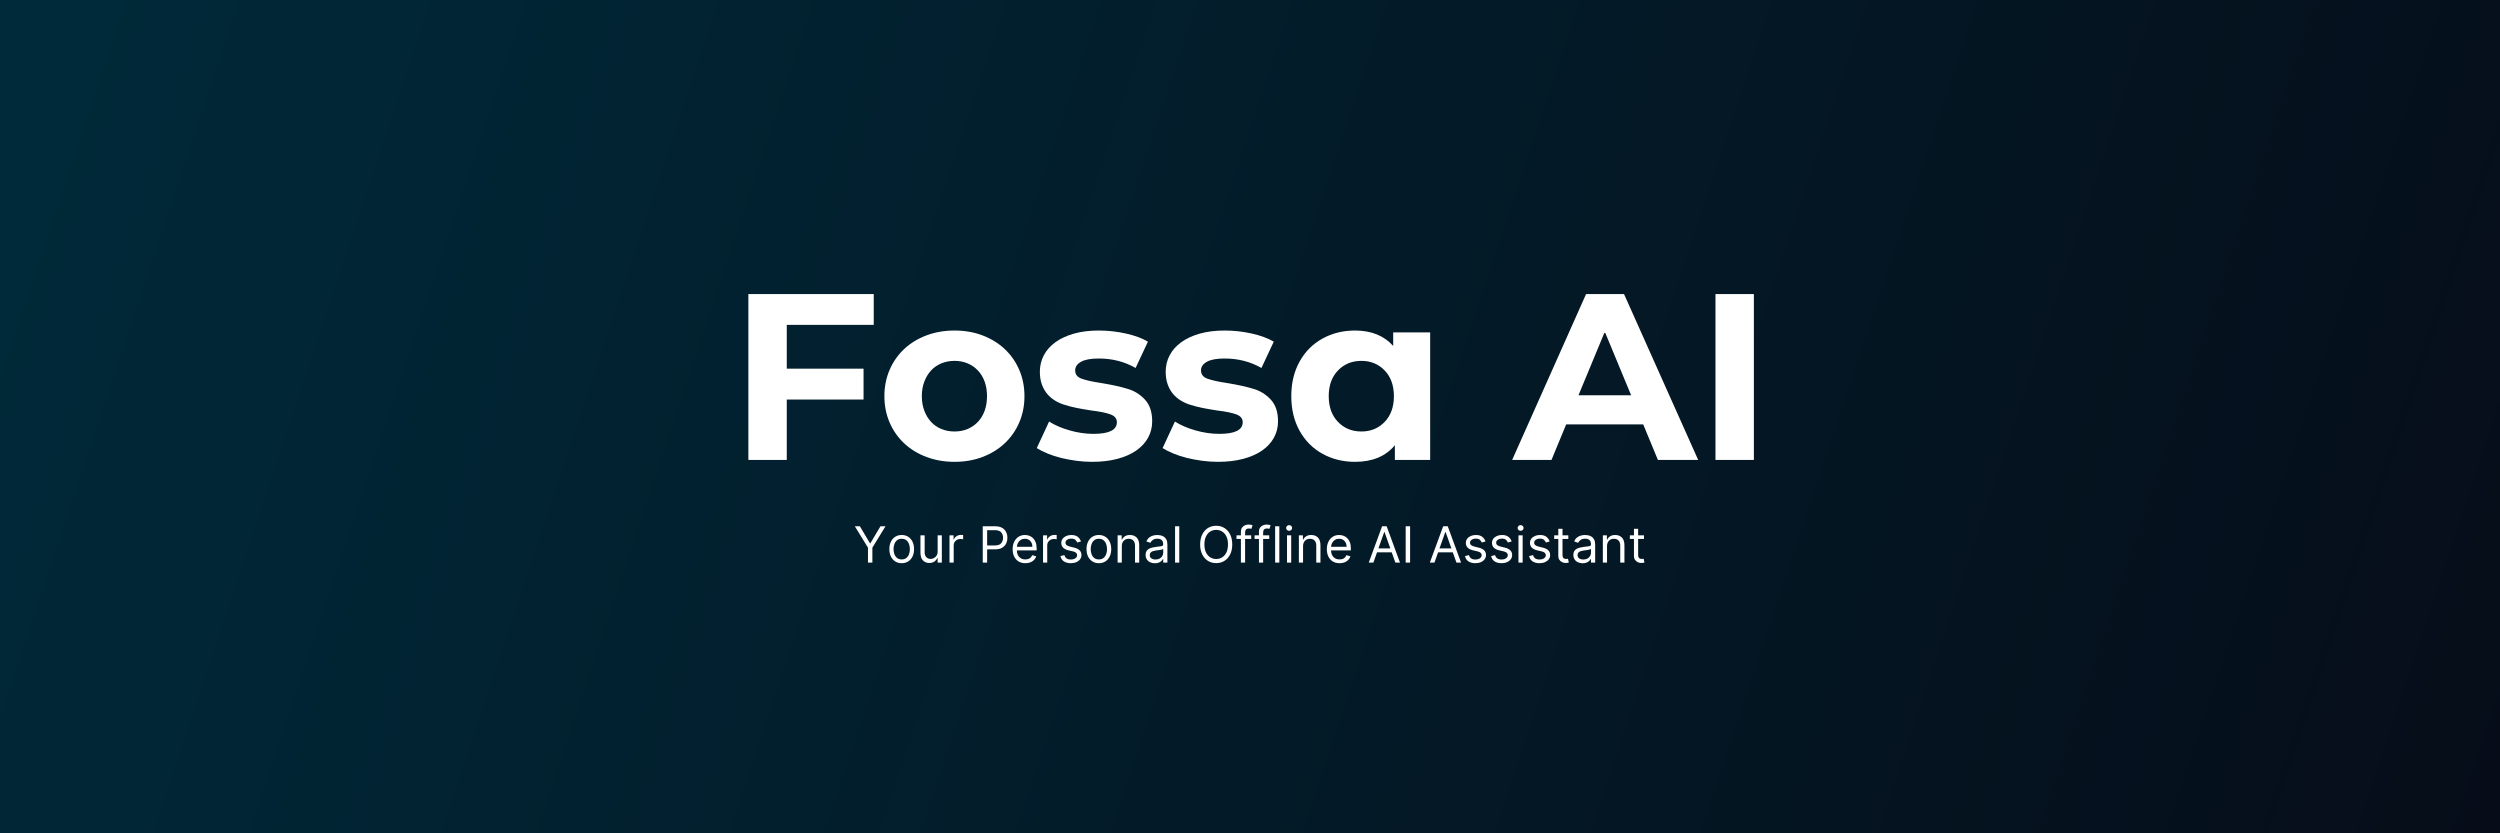 <?xml version="1.0" encoding="utf-8"?>
<svg width="900px" height="300px" viewBox="0 0 900 300" version="1.1" xmlns:xlink="http://www.w3.org/1999/xlink" xmlns="http://www.w3.org/2000/svg">
  <rect x="0" y="0" width="900" height="300" fill="#808080" stroke="none"/>
  <defs>
    <linearGradient gradientUnits="userSpaceOnUse" x1="0" y1="0" x2="900" y2="300" id="gradient_1">
      <stop offset="0%" stop-color="#002A3A" />
      <stop offset="100%" stop-color="#060D19" />
    </linearGradient>
    <path d="M0 0L900 0L900 300L0 300L0 0Z" id="path_1" />
    <path d="M0 0L362 0L362 60.673L0 60.673L0 0Z" id="path_2" />
    <clipPath id="clip_1">
      <use xlink:href="#path_1" />
    </clipPath>
    <clipPath id="clip_2">
      <use xlink:href="#path_2" />
    </clipPath>
  </defs>
  <g id="Frame" clip-path="url(#clip_1)">
    <path d="M0 0L900 0L900 300L0 300L0 0Z" id="Frame" fill="#FFA52A" fill-rule="evenodd" stroke="none" />
    <path d="M0 0L900 0L900 300L0 300L0 0Z" id="Rectangle" fill="url(#gradient_1)" fill-rule="evenodd" stroke="none" />
    <g id="Untitled" clip-path="url(#clip_2)" transform="translate(269.413 105.854)">
      <path d="M0 0L362 0L362 60.673L0 60.673L0 0Z" id="Untitled" fill="none" fill-rule="evenodd" stroke="none" />
      <path d="M13.822 11.091L13.822 26.876L41.465 26.876L41.465 37.967L13.822 37.967L13.822 59.723L0 59.723L0 0L45.134 0L45.134 11.091L13.822 11.091L13.822 11.091Z" id="Group" fill="#FFFFFF" stroke="none" />
      <path d="M48.969 36.772C48.969 33.359 49.595 30.202 50.846 27.301C52.098 24.4 53.847 21.898 56.093 19.793C58.34 17.688 61.013 16.053 64.113 14.887C67.213 13.721 70.583 13.138 74.224 13.138C77.864 13.138 81.22 13.721 84.291 14.887C87.363 16.053 90.022 17.688 92.269 19.793C94.515 21.898 96.264 24.4 97.516 27.301C98.767 30.202 99.392 33.359 99.392 36.772C99.392 40.184 98.767 43.341 97.516 46.242C96.264 49.143 94.515 51.645 92.269 53.75C90.022 55.855 87.363 57.49 84.291 58.656C81.22 59.822 77.864 60.405 74.224 60.405C70.583 60.405 67.213 59.822 64.113 58.656C61.013 57.49 58.34 55.855 56.093 53.75C53.847 51.645 52.098 49.143 50.846 46.242C49.595 43.341 48.969 40.184 48.969 36.772L48.969 36.772ZM85.911 36.771C85.911 34.837 85.627 33.088 85.058 31.523C84.489 29.959 83.679 28.623 82.626 27.514C81.574 26.404 80.337 25.551 78.915 24.954C77.493 24.357 75.929 24.058 74.222 24.058C72.516 24.058 70.938 24.357 69.487 24.954C68.037 25.551 66.8 26.404 65.776 27.514C64.752 28.623 63.941 29.959 63.344 31.523C62.747 33.088 62.448 34.837 62.448 36.771C62.448 38.705 62.747 40.453 63.344 42.018C63.941 43.582 64.752 44.919 65.776 46.028C66.8 47.137 68.037 47.99 69.487 48.587C70.938 49.184 72.516 49.483 74.222 49.483C75.929 49.483 77.493 49.184 78.915 48.587C80.337 47.99 81.574 47.137 82.626 46.028C83.679 44.919 84.489 43.582 85.058 42.018C85.627 40.453 85.911 38.705 85.911 36.771L85.911 36.771Z" id="Group" fill="#FFFFFF" fill-rule="evenodd" stroke="none" />
      <path d="M103.825 55.456L108.262 45.901C110.309 47.209 112.783 48.275 115.684 49.1C118.585 49.925 121.429 50.337 124.216 50.337C129.847 50.337 132.663 48.944 132.663 46.157C132.663 44.848 131.909 43.91 130.402 43.341C128.894 42.772 126.52 42.289 123.278 41.891C121.4 41.606 119.694 41.308 118.159 40.995C116.623 40.682 115.229 40.327 113.978 39.928C112.783 39.587 111.632 39.089 110.522 38.435C109.413 37.781 108.446 36.971 107.621 36.004C106.797 35.037 106.143 33.885 105.659 32.548C105.176 31.212 104.934 29.69 104.934 27.984C104.934 25.822 105.418 23.832 106.384 22.011C107.351 20.191 108.745 18.627 110.565 17.319C112.385 16.01 114.603 14.987 117.22 14.247C119.836 13.508 122.823 13.138 126.178 13.138C129.421 13.138 132.648 13.493 135.862 14.205C139.076 14.916 141.735 15.897 143.839 17.148L139.403 26.618C135.421 24.343 131.013 23.206 126.178 23.206C123.278 23.206 121.13 23.604 119.737 24.4C118.343 25.197 117.646 26.22 117.646 27.472C117.646 28.894 118.4 29.889 119.907 30.458C121.415 31.027 123.875 31.567 127.288 32.079C131.042 32.705 134.113 33.387 136.502 34.127C138.891 34.809 140.967 36.089 142.73 37.966C144.494 39.843 145.375 42.459 145.375 45.815C145.375 47.977 144.878 49.953 143.882 51.745C142.887 53.537 141.465 55.072 139.616 56.352C137.768 57.632 135.507 58.627 132.833 59.338C130.16 60.05 127.117 60.405 123.704 60.405C121.827 60.405 119.936 60.277 118.03 60.021C116.125 59.765 114.305 59.424 112.57 58.997C110.835 58.571 109.214 58.044 107.707 57.419C106.2 56.793 104.905 56.139 103.825 55.456L103.825 55.456Z" id="Group" fill="#FFFFFF" stroke="none" />
      <path d="M149.125 55.456L153.562 45.901C155.61 47.209 158.084 48.275 160.985 49.1C163.885 49.925 166.73 50.337 169.517 50.337C175.148 50.337 177.963 48.944 177.963 46.157C177.963 44.848 177.209 43.91 175.702 43.341C174.195 42.772 171.82 42.289 168.578 41.891C166.701 41.606 164.995 41.308 163.459 40.995C161.923 40.682 160.53 40.327 159.278 39.928C158.084 39.587 156.932 39.089 155.823 38.435C154.714 37.781 153.747 36.971 152.922 36.004C152.097 35.037 151.443 33.885 150.96 32.548C150.476 31.212 150.235 29.69 150.235 27.984C150.235 25.822 150.718 23.832 151.685 22.011C152.652 20.191 154.046 18.627 155.866 17.319C157.686 16.01 159.904 14.987 162.521 14.247C165.137 13.508 168.123 13.138 171.479 13.138C174.721 13.138 177.949 13.493 181.163 14.205C184.376 14.916 187.036 15.897 189.14 17.148L184.704 26.618C180.722 24.343 176.314 23.206 171.479 23.206C168.578 23.206 166.431 23.604 165.037 24.4C163.644 25.197 162.947 26.22 162.947 27.472C162.947 28.894 163.701 29.889 165.208 30.458C166.716 31.027 169.176 31.567 172.588 32.079C176.342 32.705 179.413 33.387 181.803 34.127C184.192 34.809 186.268 36.089 188.031 37.966C189.794 39.843 190.676 42.459 190.676 45.815C190.676 47.977 190.178 49.953 189.183 51.745C188.188 53.537 186.765 55.072 184.917 56.352C183.068 57.632 180.807 58.627 178.134 59.338C175.461 60.05 172.418 60.405 169.005 60.405C167.128 60.405 165.237 60.277 163.331 60.021C161.426 59.765 159.605 59.424 157.871 58.997C156.136 58.571 154.515 58.044 153.007 57.419C151.5 56.793 150.206 56.139 149.125 55.456L149.125 55.456Z" id="Group" fill="#FFFFFF" stroke="none" />
      <path d="M245.446 13.821L245.446 59.722L232.736 59.722L232.736 54.432C229.435 58.414 224.657 60.405 218.401 60.405C214.078 60.405 210.167 59.438 206.669 57.504C203.171 55.57 200.427 52.812 198.436 49.228C196.445 45.645 195.45 41.492 195.45 36.772C195.45 32.05 196.445 27.898 198.436 24.315C200.427 20.731 203.171 17.973 206.669 16.039C210.167 14.105 214.078 13.138 218.401 13.138C224.259 13.138 228.838 14.987 232.137 18.684L232.137 13.821L245.446 13.821L245.446 13.821ZM220.703 49.483C224.059 49.483 226.846 48.331 229.064 46.028C231.283 43.724 232.39 40.638 232.39 36.771C232.39 32.903 231.283 29.817 229.064 27.514C226.846 25.21 224.059 24.058 220.703 24.058C217.29 24.058 214.475 25.21 212.257 27.514C210.038 29.817 208.929 32.903 208.929 36.771C208.929 40.638 210.038 43.724 212.257 46.028C214.475 48.331 217.29 49.483 220.703 49.483L220.703 49.483Z" id="Group" fill="#FFFFFF" fill-rule="evenodd" stroke="none" />
      <path d="M322.143 46.925L294.412 46.925L289.124 59.723L274.959 59.723L301.58 0L315.233 0L341.936 59.723L327.431 59.723L322.143 46.925L322.143 46.925ZM308.147 13.991L298.848 36.43L317.789 36.43L308.488 13.991L308.147 13.991L308.147 13.991Z" id="Group" fill="#FFFFFF" fill-rule="evenodd" stroke="none" />
      <path d="M348.158 0L361.98 0L361.98 59.723L348.158 59.723L348.158 0Z" id="Group" fill="#FFFFFF" fill-rule="evenodd" stroke="none" />
    </g>
    <g id="Your-Personal-Offline-AI-Assistant" fill="#FFFFFF" transform="translate(249 185)">
      <path d="M201.435 9.006L201.435 7.727L199.236 7.727L199.236 6.73Q199.236 6.001 199.565 5.624Q199.894 5.247 200.642 5.247Q200.968 5.247 201.169 5.305Q201.371 5.362 201.486 5.401L201.92 4.097Q201.748 4.02 201.396 3.93Q201.045 3.841 200.489 3.841Q199.786 3.841 199.153 4.122Q198.52 4.403 198.124 4.966Q197.727 5.528 197.727 6.372L197.727 7.727L196.142 7.727L196.142 9.006L197.727 9.006L197.727 17.546L199.236 17.546L199.236 9.006L201.435 9.006ZM207.929 7.727L207.929 9.006L205.73 9.006L205.73 17.546L204.222 17.546L204.222 9.006L202.636 9.006L202.636 7.727L204.222 7.727L204.222 6.372Q204.222 5.528 204.618 4.966Q205.014 4.403 205.647 4.122Q206.28 3.841 206.983 3.841Q207.539 3.841 207.891 3.93Q208.242 4.02 208.415 4.097L207.98 5.401Q207.865 5.362 207.664 5.305Q207.462 5.247 207.136 5.247Q206.388 5.247 206.059 5.624Q205.73 6.001 205.73 6.73L205.73 7.727L207.929 7.727ZM215.088 6.091Q214.647 6.091 214.331 5.79Q214.014 5.49 214.014 5.068Q214.014 4.646 214.331 4.346Q214.647 4.045 215.088 4.045Q215.529 4.045 215.846 4.346Q216.162 4.646 216.162 5.068Q216.162 5.49 215.846 5.79Q215.529 6.091 215.088 6.091ZM298.415 6.091Q297.974 6.091 297.657 5.79Q297.341 5.49 297.341 5.068Q297.341 4.646 297.657 4.346Q297.974 4.045 298.415 4.045Q298.856 4.045 299.172 4.346Q299.489 4.646 299.489 5.068Q299.489 5.49 299.172 5.79Q298.856 6.091 298.415 6.091ZM194.608 11Q194.608 13.071 193.86 14.579Q193.112 16.088 191.808 16.906Q190.504 17.724 188.83 17.724Q187.155 17.724 185.851 16.906Q184.547 16.088 183.799 14.579Q183.051 13.071 183.051 11Q183.051 8.929 183.799 7.42Q184.547 5.912 185.851 5.094Q187.155 4.276 188.83 4.276Q190.504 4.276 191.808 5.094Q193.112 5.912 193.86 7.42Q194.608 8.929 194.608 11ZM60.554 4.455L58.739 4.455L63.469 12.151L63.469 17.546L65.054 17.546L65.054 12.151L69.784 4.455L67.969 4.455L64.338 10.565L64.185 10.565L60.554 4.455ZM104.787 17.546L104.787 4.455L109.21 4.455Q110.751 4.455 111.732 5.007Q112.713 5.56 113.186 6.5Q113.659 7.44 113.659 8.597Q113.659 9.754 113.189 10.7Q112.719 11.646 111.741 12.205Q110.763 12.764 109.236 12.764L106.372 12.764L106.372 17.546L104.787 17.546ZM175.534 17.546L175.534 4.455L174.026 4.455L174.026 17.546L175.534 17.546ZM210.051 17.546L211.56 17.546L211.56 4.455L210.051 4.455L210.051 17.546ZM243.75 17.546L245.412 17.546L246.729 13.838L252.021 13.838L253.338 17.546L255 17.546L250.193 4.455L248.557 4.455L243.75 17.546ZM258.631 17.546L257.045 17.546L257.045 4.455L258.631 4.455L258.631 17.546ZM265.739 17.546L267.401 17.546L268.717 13.838L274.01 13.838L275.327 17.546L276.989 17.546L272.182 4.455L270.545 4.455L265.739 17.546ZM315.597 7.727L315.597 9.006L313.5 9.006L313.5 14.733Q313.5 15.372 313.689 15.689Q313.877 16.005 314.174 16.11Q314.472 16.216 314.804 16.216Q315.053 16.216 315.213 16.187Q315.373 16.158 315.469 16.139L315.776 17.494Q315.622 17.552 315.347 17.613Q315.072 17.673 314.651 17.673Q314.011 17.673 313.401 17.398Q312.79 17.124 312.391 16.561Q311.991 15.999 311.991 15.142L311.991 9.006L310.508 9.006L310.508 7.727L311.991 7.727L311.991 5.375L313.5 5.375L313.5 7.727L315.597 7.727ZM342.827 9.006L342.827 7.727L340.73 7.727L340.73 5.375L339.222 5.375L339.222 7.727L337.739 7.727L337.739 9.006L339.222 9.006L339.222 15.142Q339.222 15.999 339.621 16.561Q340.021 17.124 340.631 17.398Q341.241 17.673 341.881 17.673Q342.303 17.673 342.577 17.613Q342.852 17.552 343.006 17.494L342.699 16.139Q342.603 16.158 342.443 16.187Q342.283 16.216 342.034 16.216Q341.702 16.216 341.404 16.11Q341.107 16.005 340.919 15.689Q340.73 15.372 340.73 14.733L340.73 9.006L342.827 9.006ZM193.074 11Q193.074 9.3 192.508 8.13Q191.942 6.96 190.98 6.359Q190.018 5.759 188.83 5.759Q187.641 5.759 186.679 6.359Q185.717 6.96 185.151 8.13Q184.585 9.3 184.585 11Q184.585 12.7 185.151 13.87Q185.717 15.04 186.679 15.641Q187.641 16.241 188.83 16.241Q190.018 16.241 190.98 15.641Q191.942 15.04 192.508 13.87Q193.074 12.7 193.074 11ZM106.372 11.358L109.185 11.358Q110.763 11.358 111.431 10.565Q112.099 9.773 112.099 8.597Q112.099 7.414 111.428 6.637Q110.757 5.861 109.159 5.861L106.372 5.861L106.372 11.358ZM251.523 12.432L247.227 12.432L249.324 6.526L249.426 6.526L251.523 12.432ZM273.511 12.432L269.216 12.432L271.312 6.526L271.415 6.526L273.511 12.432ZM92.821 7.727L92.821 17.546L94.329 17.546L94.329 11.332Q94.329 10.335 95.033 9.683Q95.736 9.031 96.81 9.031Q97.11 9.031 97.382 9.073Q97.653 9.114 97.73 9.134L97.73 7.599Q97.602 7.587 97.353 7.58Q97.104 7.574 96.938 7.574Q96.055 7.574 95.352 8.028Q94.649 8.482 94.381 9.21L94.278 9.21L94.278 7.727L92.821 7.727ZM126.494 17.546L126.494 7.727L127.952 7.727L127.952 9.21L128.054 9.21Q128.322 8.482 129.026 8.028Q129.729 7.574 130.611 7.574Q130.777 7.574 131.026 7.58Q131.276 7.587 131.403 7.599L131.403 9.134Q131.327 9.114 131.055 9.073Q130.783 9.031 130.483 9.031Q129.409 9.031 128.706 9.683Q128.003 10.335 128.003 11.332L128.003 17.546L126.494 17.546ZM73.284 17.117Q74.284 17.75 75.614 17.75Q76.943 17.75 77.944 17.117Q78.944 16.484 79.503 15.347Q80.062 14.209 80.062 12.688Q80.062 11.153 79.503 10.009Q78.944 8.865 77.944 8.232Q76.943 7.599 75.614 7.599Q74.284 7.599 73.284 8.232Q72.283 8.865 71.724 10.009Q71.165 11.153 71.165 12.688Q71.165 14.209 71.724 15.347Q72.283 16.484 73.284 17.117ZM117.683 17.12Q118.709 17.75 120.128 17.75Q121.624 17.75 122.659 17.066Q123.695 16.382 124.04 15.27L122.582 14.861Q122.295 15.628 121.656 16.011Q121.016 16.395 120.128 16.395Q118.798 16.395 117.958 15.557Q117.117 14.72 117.066 13.148L124.193 13.148L124.193 12.508Q124.193 11.134 123.829 10.195Q123.464 9.255 122.851 8.683Q122.237 8.111 121.489 7.855Q120.741 7.599 119.974 7.599Q118.645 7.599 117.651 8.248Q116.657 8.897 116.104 10.051Q115.551 11.204 115.551 12.713Q115.551 14.222 116.104 15.356Q116.657 16.491 117.683 17.12ZM138.793 10.31L140.148 9.926Q139.796 8.878 138.962 8.239Q138.128 7.599 136.67 7.599Q135.635 7.599 134.82 7.964Q134.005 8.328 133.535 8.967Q133.065 9.607 133.065 10.438Q133.065 11.454 133.695 12.128Q134.325 12.803 135.673 13.122L137.31 13.506Q138.767 13.845 138.767 14.886Q138.767 15.519 138.144 15.97Q137.521 16.421 136.466 16.421Q134.593 16.421 134.19 14.835L132.759 15.193Q133.021 16.446 134.005 17.098Q134.989 17.75 136.491 17.75Q137.636 17.75 138.499 17.366Q139.362 16.983 139.844 16.318Q140.327 15.653 140.327 14.81Q140.327 12.79 137.719 12.151L136.261 11.793Q135.392 11.575 134.983 11.249Q134.574 10.923 134.574 10.361Q134.574 9.728 135.172 9.316Q135.769 8.903 136.67 8.903Q137.661 8.903 138.128 9.351Q138.594 9.798 138.793 10.31ZM146.591 17.75Q145.261 17.75 144.261 17.117Q143.261 16.484 142.701 15.347Q142.142 14.209 142.142 12.688Q142.142 11.153 142.701 10.009Q143.261 8.865 144.261 8.232Q145.261 7.599 146.591 7.599Q147.92 7.599 148.921 8.232Q149.921 8.865 150.48 10.009Q151.04 11.153 151.04 12.688Q151.04 14.209 150.48 15.347Q149.921 16.484 148.921 17.117Q147.92 17.75 146.591 17.75ZM154.849 17.546L154.849 11.639Q154.849 10.354 155.562 9.654Q156.275 8.955 157.355 8.955Q158.403 8.955 159.004 9.603Q159.605 10.252 159.605 11.409L159.605 17.546L161.114 17.546L161.114 11.307Q161.114 9.428 160.196 8.513Q159.279 7.599 157.79 7.599Q156.678 7.599 155.974 8.056Q155.271 8.513 154.926 9.261L154.798 9.261L154.798 7.727L153.341 7.727L153.341 17.546L154.849 17.546ZM166.764 17.776Q165.831 17.776 165.07 17.421Q164.31 17.066 163.862 16.392Q163.415 15.717 163.415 14.758Q163.415 13.915 163.747 13.387Q164.08 12.86 164.636 12.56Q165.192 12.259 165.866 12.109Q166.54 11.959 167.224 11.869Q168.119 11.754 168.679 11.694Q169.238 11.633 169.497 11.486Q169.756 11.339 169.756 10.974L169.756 10.923Q169.756 9.977 169.241 9.453Q168.727 8.929 167.685 8.929Q166.604 8.929 165.991 9.402Q165.377 9.875 165.128 10.412L163.696 9.901Q164.08 9.006 164.722 8.504Q165.364 8.002 166.128 7.801Q166.892 7.599 167.634 7.599Q168.107 7.599 168.723 7.711Q169.34 7.823 169.919 8.168Q170.497 8.513 170.881 9.21Q171.264 9.907 171.264 11.077L171.264 17.546L169.756 17.546L169.756 16.216L169.679 16.216Q169.526 16.535 169.168 16.9Q168.81 17.264 168.215 17.52Q167.621 17.776 166.764 17.776ZM220.099 17.546L220.099 11.639Q220.099 10.354 220.812 9.654Q221.525 8.955 222.605 8.955Q223.653 8.955 224.254 9.603Q224.855 10.252 224.855 11.409L224.855 17.546L226.364 17.546L226.364 11.307Q226.364 9.428 225.446 8.513Q224.529 7.599 223.04 7.599Q221.928 7.599 221.224 8.056Q220.521 8.513 220.176 9.261L220.048 9.261L220.048 7.727L218.591 7.727L218.591 17.546L220.099 17.546ZM233.241 17.75Q231.822 17.75 230.797 17.12Q229.771 16.491 229.218 15.356Q228.665 14.222 228.665 12.713Q228.665 11.204 229.218 10.051Q229.771 8.897 230.765 8.248Q231.759 7.599 233.088 7.599Q233.855 7.599 234.603 7.855Q235.351 8.111 235.964 8.683Q236.578 9.255 236.942 10.195Q237.307 11.134 237.307 12.508L237.307 13.148L230.18 13.148Q230.231 14.72 231.071 15.557Q231.912 16.395 233.241 16.395Q234.13 16.395 234.769 16.011Q235.408 15.628 235.696 14.861L237.153 15.27Q236.808 16.382 235.773 17.066Q234.737 17.75 233.241 17.75ZM285.784 9.926L284.429 10.31Q284.231 9.798 283.764 9.351Q283.298 8.903 282.307 8.903Q281.406 8.903 280.808 9.316Q280.21 9.728 280.21 10.361Q280.21 10.923 280.619 11.249Q281.028 11.575 281.898 11.793L283.355 12.151Q285.963 12.79 285.963 14.81Q285.963 15.653 285.48 16.318Q284.998 16.983 284.135 17.366Q283.272 17.75 282.128 17.75Q280.626 17.75 279.641 17.098Q278.657 16.446 278.395 15.193L279.827 14.835Q280.229 16.421 282.102 16.421Q283.157 16.421 283.78 15.97Q284.403 15.519 284.403 14.886Q284.403 13.845 282.946 13.506L281.31 13.122Q279.961 12.803 279.331 12.128Q278.702 11.454 278.702 10.438Q278.702 9.607 279.172 8.967Q279.641 8.328 280.456 7.964Q281.271 7.599 282.307 7.599Q283.764 7.599 284.598 8.239Q285.433 8.878 285.784 9.926ZM293.838 10.31L295.193 9.926Q294.842 8.878 294.007 8.239Q293.173 7.599 291.716 7.599Q290.68 7.599 289.865 7.964Q289.05 8.328 288.581 8.967Q288.111 9.607 288.111 10.438Q288.111 11.454 288.74 12.128Q289.37 12.803 290.719 13.122L292.355 13.506Q293.813 13.845 293.813 14.886Q293.813 15.519 293.189 15.97Q292.566 16.421 291.511 16.421Q289.638 16.421 289.236 14.835L287.804 15.193Q288.066 16.446 289.05 17.098Q290.035 17.75 291.537 17.75Q292.681 17.75 293.544 17.366Q294.407 16.983 294.89 16.318Q295.372 15.653 295.372 14.81Q295.372 12.79 292.764 12.151L291.307 11.793Q290.438 11.575 290.028 11.249Q289.619 10.923 289.619 10.361Q289.619 9.728 290.217 9.316Q290.815 8.903 291.716 8.903Q292.707 8.903 293.173 9.351Q293.64 9.798 293.838 10.31ZM307.517 10.31L308.872 9.926Q308.521 8.878 307.686 8.239Q306.852 7.599 305.395 7.599Q304.359 7.599 303.544 7.964Q302.729 8.328 302.26 8.967Q301.79 9.607 301.79 10.438Q301.79 11.454 302.419 12.128Q303.049 12.803 304.398 13.122L306.034 13.506Q307.491 13.845 307.491 14.886Q307.491 15.519 306.868 15.97Q306.245 16.421 305.19 16.421Q303.317 16.421 302.915 14.835L301.483 15.193Q301.745 16.446 302.729 17.098Q303.714 17.75 305.216 17.75Q306.36 17.75 307.223 17.366Q308.086 16.983 308.569 16.318Q309.051 15.653 309.051 14.81Q309.051 12.79 306.443 12.151L304.986 11.793Q304.116 11.575 303.707 11.249Q303.298 10.923 303.298 10.361Q303.298 9.728 303.896 9.316Q304.494 8.903 305.395 8.903Q306.386 8.903 306.852 9.351Q307.319 9.798 307.517 10.31ZM319.067 17.421Q319.828 17.776 320.761 17.776Q321.618 17.776 322.212 17.52Q322.807 17.264 323.165 16.9Q323.523 16.535 323.676 16.216L323.753 16.216L323.753 17.546L325.261 17.546L325.261 11.077Q325.261 9.907 324.878 9.21Q324.494 8.513 323.916 8.168Q323.337 7.823 322.72 7.711Q322.104 7.599 321.631 7.599Q320.889 7.599 320.125 7.801Q319.361 8.002 318.719 8.504Q318.077 9.006 317.693 9.901L319.125 10.412Q319.374 9.875 319.988 9.402Q320.602 8.929 321.682 8.929Q322.724 8.929 323.238 9.453Q323.753 9.977 323.753 10.923L323.753 10.974Q323.753 11.339 323.494 11.486Q323.235 11.633 322.676 11.694Q322.116 11.754 321.222 11.869Q320.538 11.959 319.863 12.109Q319.189 12.259 318.633 12.56Q318.077 12.86 317.744 13.387Q317.412 13.915 317.412 14.758Q317.412 15.717 317.859 16.392Q318.307 17.066 319.067 17.421ZM329.531 11.639L329.531 17.546L328.023 17.546L328.023 7.727L329.48 7.727L329.48 9.261L329.608 9.261Q329.953 8.513 330.656 8.056Q331.359 7.599 332.472 7.599Q333.961 7.599 334.878 8.513Q335.795 9.428 335.795 11.307L335.795 17.546L334.287 17.546L334.287 11.409Q334.287 10.252 333.686 9.603Q333.085 8.955 332.037 8.955Q330.957 8.955 330.244 9.654Q329.531 10.354 329.531 11.639ZM88.551 13.531L88.551 7.727L90.06 7.727L90.06 17.546L88.551 17.546L88.551 15.883L88.449 15.883Q88.104 16.631 87.375 17.152Q86.646 17.673 85.534 17.673Q84.153 17.673 83.258 16.759Q82.364 15.845 82.364 13.966L82.364 7.727L83.872 7.727L83.872 13.864Q83.872 14.938 84.476 15.577Q85.08 16.216 86.02 16.216Q86.582 16.216 87.167 15.928Q87.752 15.641 88.152 15.046Q88.551 14.452 88.551 13.531ZM214.321 17.546L214.321 7.727L215.83 7.727L215.83 17.546L214.321 17.546ZM297.648 17.546L297.648 7.727L299.156 7.727L299.156 17.546L297.648 17.546ZM77.276 15.877Q76.624 16.395 75.614 16.395Q74.604 16.395 73.952 15.877Q73.3 15.359 72.987 14.516Q72.673 13.672 72.673 12.688Q72.673 11.703 72.987 10.853Q73.3 10.003 73.952 9.479Q74.604 8.955 75.614 8.955Q76.624 8.955 77.276 9.479Q77.928 10.003 78.241 10.853Q78.554 11.703 78.554 12.688Q78.554 13.672 78.241 14.516Q77.928 15.359 77.276 15.877ZM122.659 11.844L117.066 11.844Q117.117 11.083 117.482 10.421Q117.846 9.76 118.479 9.357Q119.112 8.955 119.974 8.955Q121.202 8.955 121.93 9.776Q122.659 10.597 122.659 11.844ZM146.591 16.395Q147.601 16.395 148.253 15.877Q148.905 15.359 149.218 14.516Q149.531 13.672 149.531 12.688Q149.531 11.703 149.218 10.853Q148.905 10.003 148.253 9.479Q147.601 8.955 146.591 8.955Q145.581 8.955 144.929 9.479Q144.277 10.003 143.964 10.853Q143.651 11.703 143.651 12.688Q143.651 13.672 143.964 14.516Q144.277 15.359 144.929 15.877Q145.581 16.395 146.591 16.395ZM230.18 11.844L235.773 11.844Q235.773 10.597 235.044 9.776Q234.315 8.955 233.088 8.955Q232.225 8.955 231.592 9.357Q230.96 9.76 230.595 10.421Q230.231 11.083 230.18 11.844ZM166.994 16.421Q167.889 16.421 168.506 16.069Q169.123 15.717 169.439 15.161Q169.756 14.605 169.756 13.992L169.756 12.611Q169.66 12.726 169.337 12.819Q169.014 12.911 168.596 12.978Q168.177 13.046 167.784 13.093Q167.391 13.141 167.148 13.173Q166.56 13.25 166.051 13.419Q165.543 13.589 165.233 13.924Q164.923 14.26 164.923 14.835Q164.923 15.621 165.508 16.021Q166.093 16.421 166.994 16.421ZM322.503 16.069Q321.886 16.421 320.991 16.421Q320.09 16.421 319.505 16.021Q318.92 15.621 318.92 14.835Q318.92 14.26 319.23 13.924Q319.54 13.589 320.049 13.419Q320.557 13.25 321.145 13.173Q321.388 13.141 321.781 13.093Q322.174 13.046 322.593 12.978Q323.011 12.911 323.334 12.819Q323.657 12.726 323.753 12.611L323.753 13.992Q323.753 14.605 323.436 15.161Q323.12 15.717 322.503 16.069Z" />
    </g>
  </g>
</svg>